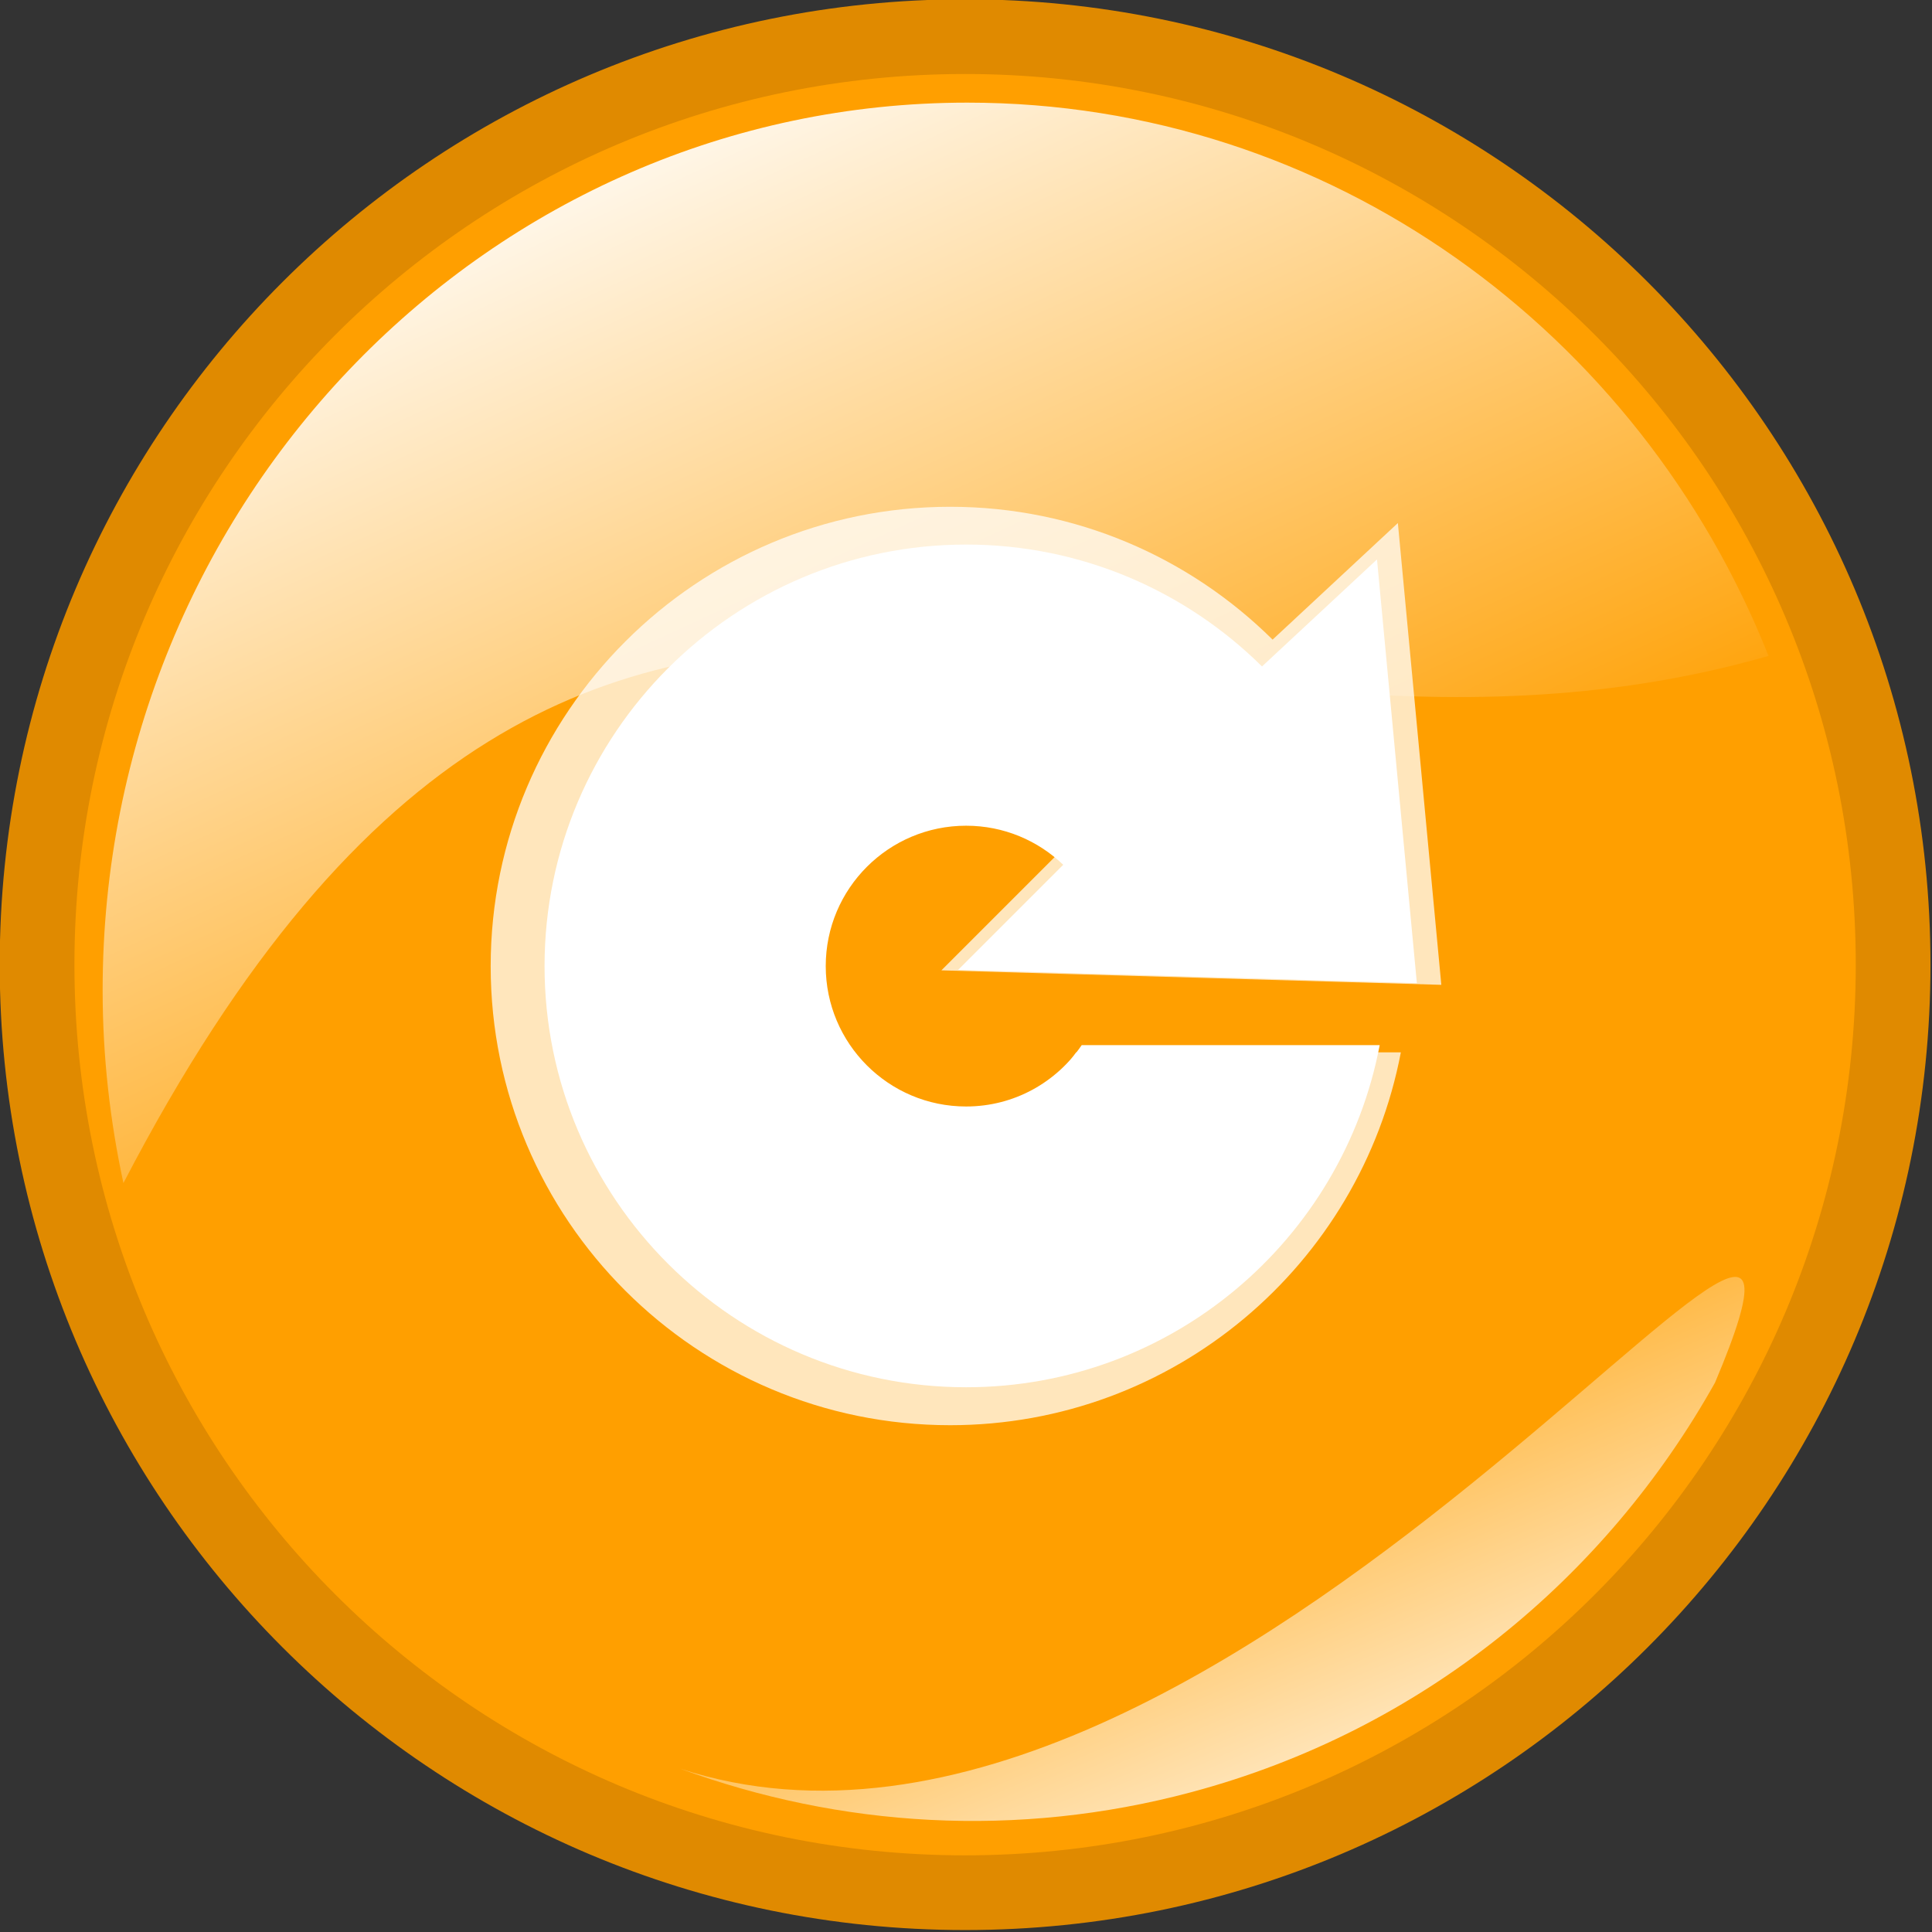 <?xml version="1.0" encoding="UTF-8" standalone="no"?>
<!-- Created with Inkscape (http://www.inkscape.org/) -->

<svg
   xmlns:dc="http://purl.org/dc/elements/1.1/"
   xmlns:cc="http://creativecommons.org/ns#"
   xmlns:rdf="http://www.w3.org/1999/02/22-rdf-syntax-ns#"
   xmlns:svg="http://www.w3.org/2000/svg"
   xmlns="http://www.w3.org/2000/svg"
   xmlns:xlink="http://www.w3.org/1999/xlink"
   xmlns:sodipodi="http://sodipodi.sourceforge.net/DTD/sodipodi-0.dtd"
   xmlns:inkscape="http://www.inkscape.org/namespaces/inkscape"
   width="143.647"
   height="143.647"
   id="svg2046"
   sodipodi:version="0.32"
   inkscape:version="0.47 r22583"
   version="1.0"
   sodipodi:docname="update.svg"
   inkscape:output_extension="org.inkscape.output.svg.inkscape"
   inkscape:export-filename="/home/steffen/Desktop/workcopies/oobd/trunk/clients/skds/NBprojects/swing/src/skdsswing/resources/update_16.png"
   inkscape:export-xdpi="10.02"
   inkscape:export-ydpi="10.02">
  <rect width="100%" height="100%" fill="#333333" stroke="none"/>
  <defs
     id="defs2048">
    <inkscape:perspective
       sodipodi:type="inkscape:persp3d"
       inkscape:vp_x="0 : 79.803741 : 1"
       inkscape:vp_y="0 : 1000 : 0"
       inkscape:vp_z="159.60748 : 79.803741 : 1"
       inkscape:persp3d-origin="79.803741 : 53.202494 : 1"
       id="perspective23" />
    <linearGradient
       id="linearGradient5190">
      <stop
         style="stop-color:#ffffff;stop-opacity:1;"
         offset="0"
         id="stop5192" />
      <stop
         style="stop-color:#ff9f00;stop-opacity:1;"
         offset="1"
         id="stop5194" />
    </linearGradient>
    <linearGradient
       inkscape:collect="always"
       xlink:href="#linearGradient5190"
       id="linearGradient2109"
       gradientUnits="userSpaceOnUse"
       gradientTransform="matrix(0.312,0,0,0.32,127.55,434.377)"
       x1="264.582"
       y1="296.375"
       x2="380.685"
       y2="553.745" />
    <linearGradient
       id="linearGradient5197">
      <stop
         style="stop-color:#ffffff;stop-opacity:1"
         offset="0"
         id="stop5199" />
      <stop
         style="stop-color:#ff0000;stop-opacity:1"
         offset="1"
         id="stop5201" />
    </linearGradient>
    <linearGradient
       inkscape:collect="always"
       xlink:href="#linearGradient5197"
       id="linearGradient2107"
       gradientUnits="userSpaceOnUse"
       gradientTransform="matrix(-0.302,0.081,-0.083,-0.31,402.858,730.112)"
       x1="249.483"
       y1="262.875"
       x2="272.026"
       y2="427.543" />
    <linearGradient
       inkscape:collect="always"
       xlink:href="#linearGradient5190"
       id="linearGradient2192"
       gradientUnits="userSpaceOnUse"
       gradientTransform="matrix(0.281,0,0,0.288,285.237,359.826)"
       x1="264.582"
       y1="296.375"
       x2="380.685"
       y2="553.745" />
    <linearGradient
       inkscape:collect="always"
       xlink:href="#linearGradient5190"
       id="linearGradient2195"
       gradientUnits="userSpaceOnUse"
       gradientTransform="matrix(-0.271,0.073,-0.075,-0.279,533.014,625.988)"
       x1="249.483"
       y1="262.875"
       x2="272.026"
       y2="427.543" />
  </defs>
  <sodipodi:namedview
     id="base"
     pagecolor="#ffffff"
     bordercolor="#666666"
     borderopacity="1.0"
     gridtolerance="10000"
     guidetolerance="10"
     objecttolerance="10"
     inkscape:pageopacity="0.0"
     inkscape:pageshadow="2"
     inkscape:zoom="5.0603652"
     inkscape:cx="71.82345"
     inkscape:cy="71.82345"
     inkscape:document-units="px"
     inkscape:current-layer="layer1"
     inkscape:window-width="1280"
     inkscape:window-height="710"
     inkscape:window-x="1276"
     inkscape:window-y="247"
     showgrid="false"
     inkscape:window-maximized="0" />
  <g
     inkscape:label="Layer 1"
     inkscape:groupmode="layer"
     id="layer1"
     transform="translate(-319.605,-437.682)">
    <path
       transform="matrix(0.276,0,0,0.276,285.298,354.983)"
       d="m 634.286,559.505 c 0,138.071 -111.929,250 -250,250 -138.071,0 -250,-111.929 -250,-250 0,-138.071 111.929,-250 250,-250 138.071,0 250,111.929 250,250 z"
       sodipodi:ry="250"
       sodipodi:rx="250"
       sodipodi:cy="559.50507"
       sodipodi:cx="384.28571"
       id="path2174"
       style="fill:#ff9f00;fill-opacity:1;fill-rule:evenodd;stroke:#e08a00;stroke-width:20.128;stroke-linecap:butt;stroke-linejoin:miter;stroke-miterlimit:4;stroke-opacity:1;stroke-dasharray:none;stroke-dashoffset:0;marker-start:none;marker-mid:none;marker-end:none"
       sodipodi:type="arc" />
    <path
       sodipodi:nodetypes="cccc"
       id="path2540"
       d="m 408.213,570.925 c 17.142,-4.593 30.756,-15.892 38.906,-30.442 13.237,-31.336 -36.15,42.03 -76.942,28.702 11.858,4.349 25.032,5.224 38.036,1.74 z"
       style="fill:url(#linearGradient2195);fill-opacity:1;fill-rule:evenodd;stroke:none" />
    <path
       style="fill:url(#linearGradient2192);fill-opacity:1;fill-rule:evenodd;stroke:none"
       d="m 391.534,445.313 c -35.493,0 -64.298,29.563 -64.298,65.99 0,4.927 0.547,9.722 1.546,14.341 35.285,-67.921 73.301,-25.167 122.316,-39.192 -9.572,-24.118 -32.638,-41.139 -59.564,-41.139 z"
       id="path2197"
       sodipodi:nodetypes="ccccc" />
    <path
       style="fill:#ffffff;fill-opacity:1;stroke:none"
       d="m 110.36,49.577 -8.548,7.955 c -5.657,-5.6 -13.42,-9.062 -22,-9.062 -17.289,0 -31.344,14.054 -31.344,31.344 0,17.289 14.054,31.312 31.344,31.312 15.277,0 27.994,-10.961 30.75,-25.438 l -22.156,0 C 86.534,88.44 83.395,90.25 79.812,90.25 74.049,90.25 69.375,85.576 69.375,79.812 c -10e-7,-5.763 4.674,-10.438 10.438,-10.438 2.803,-10e-7 5.343,1.107 7.219,2.906 l -7.812,7.812 34.106,0.988 -2.964,-31.505 z"
       transform="translate(311.625,429.701)"
       id="path8060"
       sodipodi:nodetypes="ccsssccssscccc" />
    <path
       sodipodi:nodetypes="ccsssccssscccc"
       id="path9047"
       d="m 423.54,476.569 -9.316,8.67 c -6.165,-6.104 -14.626,-9.877 -23.977,-9.877 -18.843,0 -34.16,15.317 -34.16,34.16 0,18.843 15.317,34.126 34.16,34.126 16.65,0 30.51,-11.946 33.513,-27.723 l -24.147,0 c -2.04,3 -5.462,4.972 -9.366,4.972 -6.281,0 -11.375,-5.094 -11.375,-11.375 0,-6.281 5.094,-11.375 11.375,-11.375 3.055,0 5.823,1.206 7.867,3.167 l -8.515,8.515 37.17,1.077 -3.231,-34.336 z"
       style="opacity:0.735;fill:#ffffff;fill-opacity:1;stroke:none" />
  </g>
  <g
     inkscape:groupmode="layer"
     id="layer2"
     inkscape:label="Content"
     transform="translate(-7.98,-7.98)" />
</svg>
